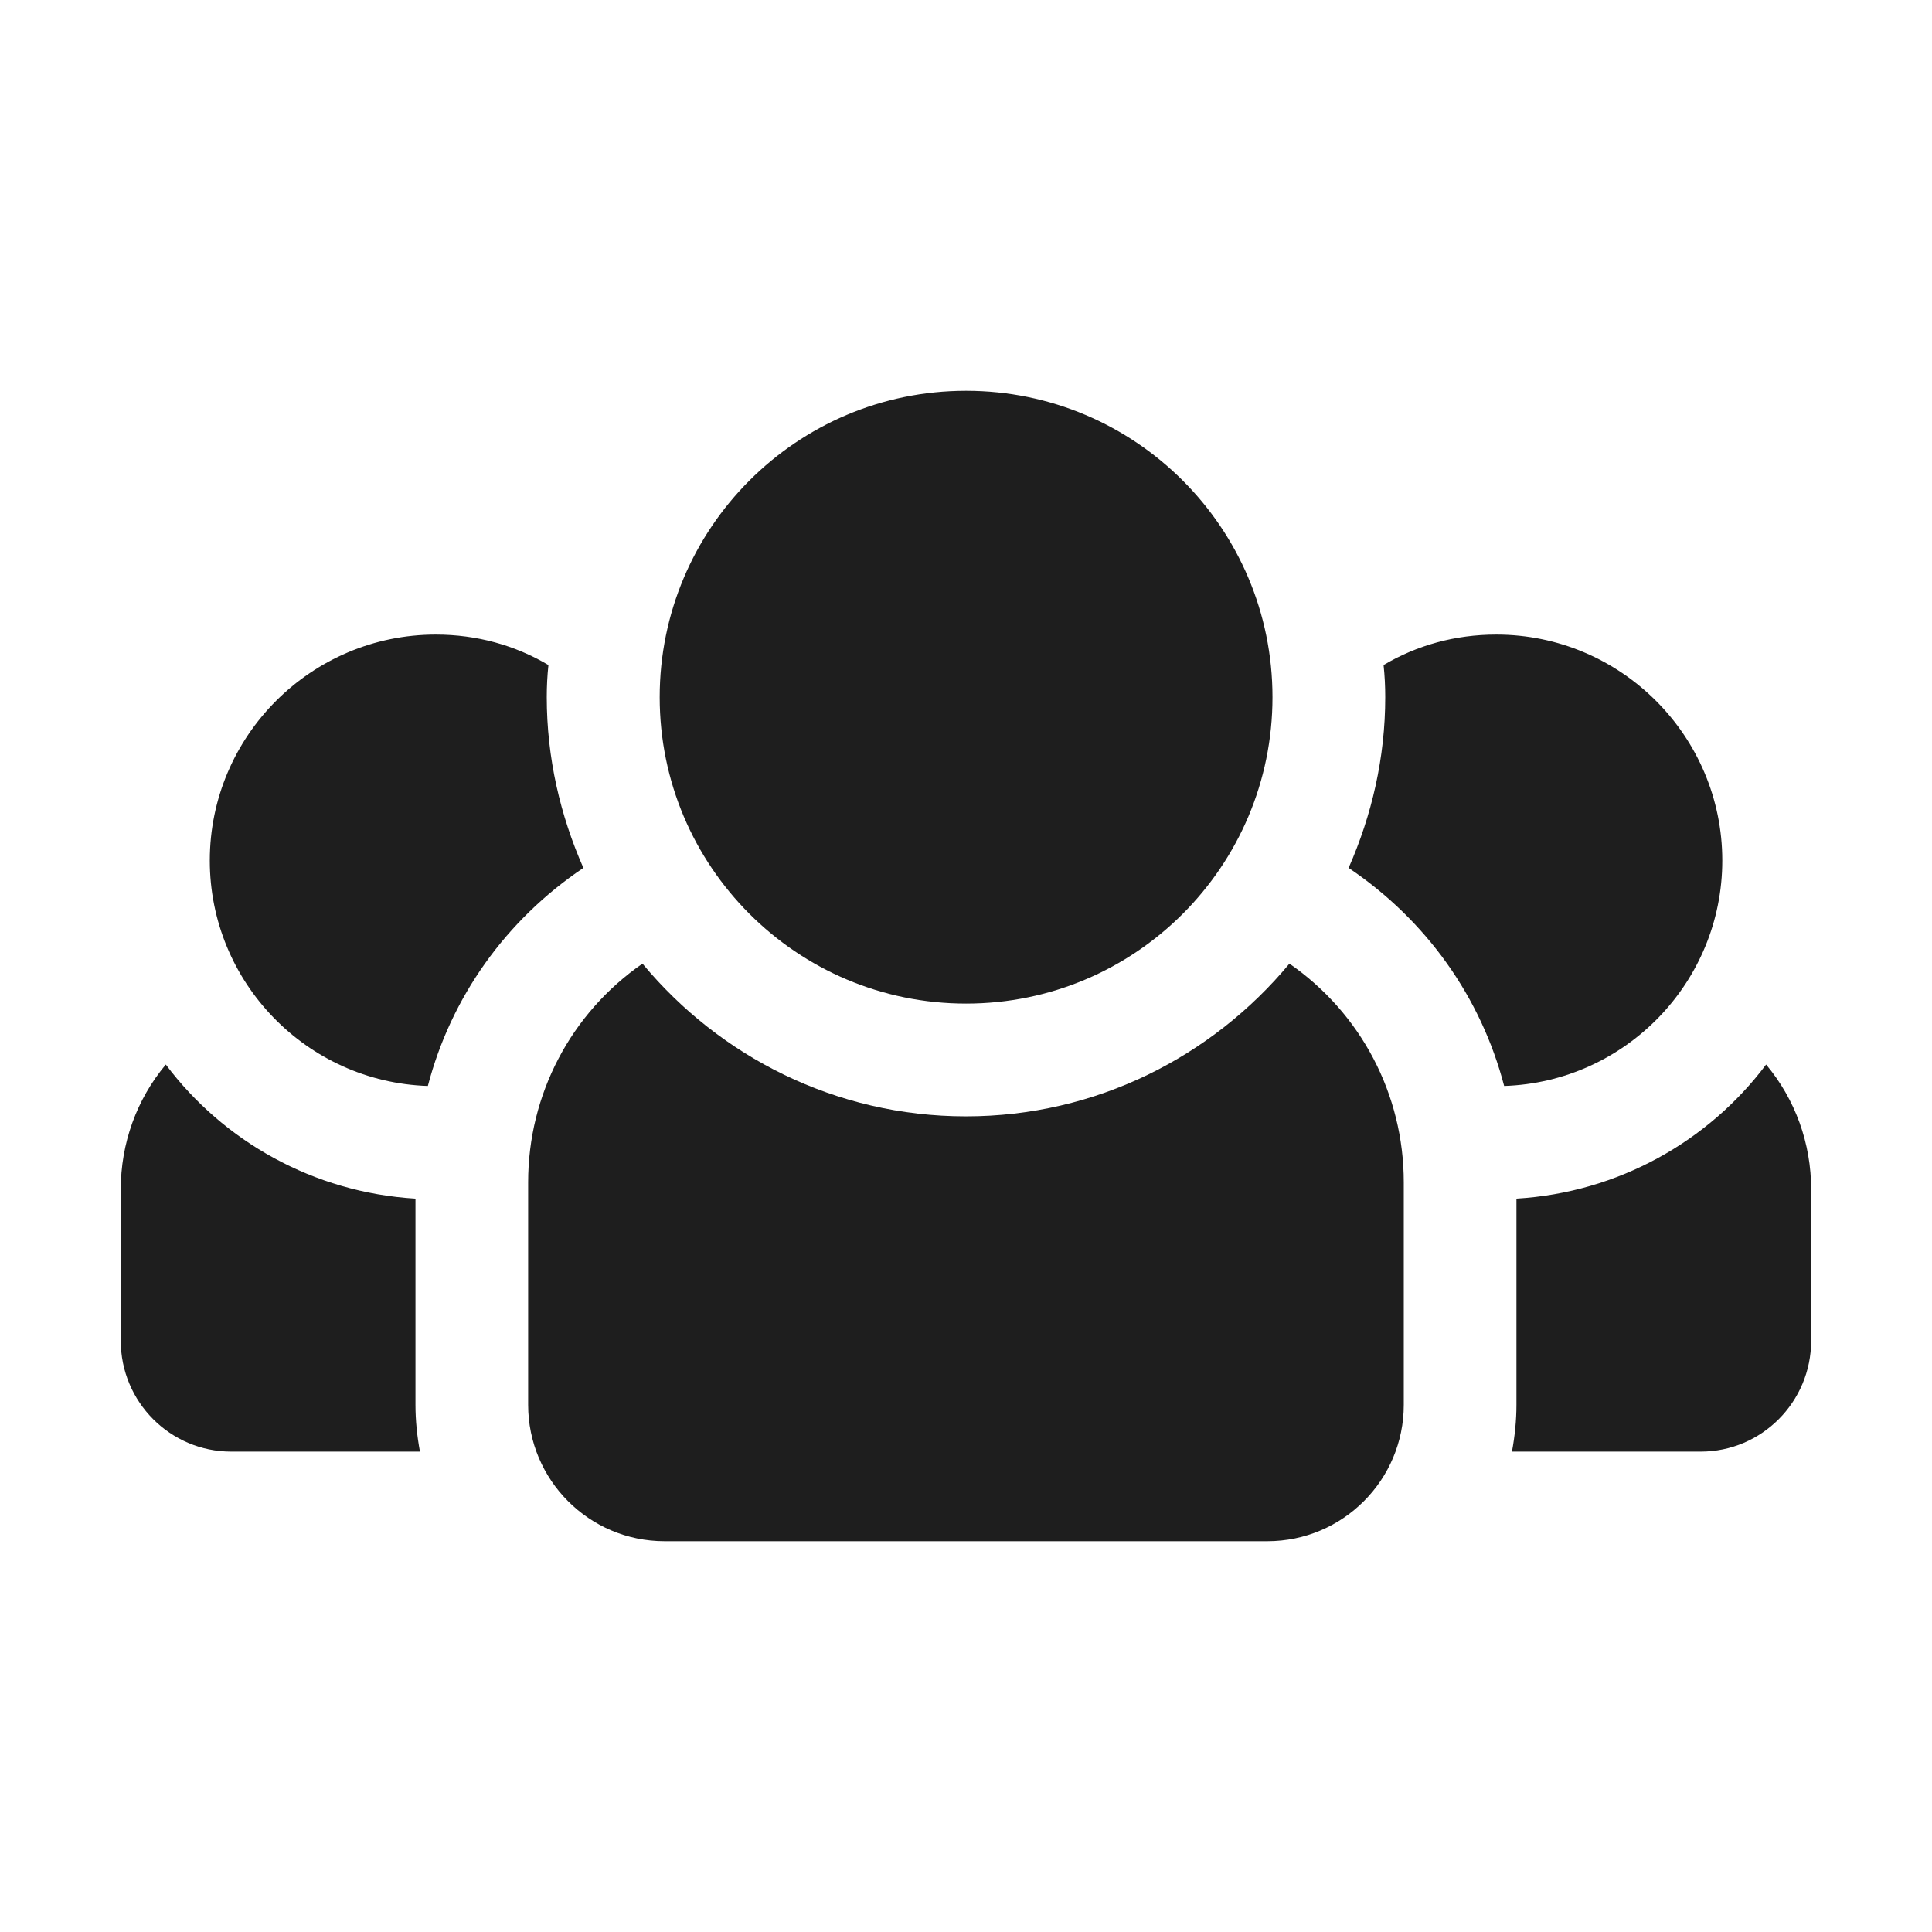 <svg width="22" height="22" viewBox="0 0 22 22" fill="none" xmlns="http://www.w3.org/2000/svg">
<g clip-path="url(#clip0_4497_11355)">
<path d="M4.731 13.649C3.569 13.579 2.543 12.995 1.888 12.122C1.555 12.52 1.375 13.02 1.375 13.546V15.266C1.375 15.966 1.94 16.53 2.633 16.53H4.782C4.75 16.357 4.731 16.177 4.731 15.998V13.649Z" fill="#1E1E1E"/>
<path d="M20.111 12.122C19.456 12.995 18.43 13.579 17.268 13.649V15.998C17.268 16.177 17.249 16.357 17.217 16.53H19.366C20.059 16.53 20.624 15.966 20.624 15.266V13.546C20.624 13.02 20.444 12.52 20.111 12.122Z" fill="#1E1E1E"/>
<path d="M6.643 9.883C6.38 9.286 6.226 8.631 6.226 7.938C6.226 7.816 6.232 7.694 6.245 7.573C5.866 7.348 5.43 7.226 4.962 7.226C3.544 7.226 2.389 8.381 2.389 9.799C2.389 11.185 3.492 12.321 4.872 12.366C5.135 11.358 5.757 10.479 6.643 9.883Z" fill="#1E1E1E"/>
<path d="M19.612 9.799C19.612 8.381 18.457 7.226 17.039 7.226C16.57 7.226 16.134 7.348 15.755 7.573C15.768 7.694 15.774 7.816 15.774 7.938C15.774 8.631 15.62 9.286 15.357 9.883C16.243 10.479 16.865 11.358 17.128 12.366C18.508 12.321 19.612 11.185 19.612 9.799Z" fill="#1E1E1E"/>
<path d="M14.683 10.973C13.803 12.032 12.482 12.712 10.999 12.712C9.517 12.712 8.195 12.032 7.316 10.973C6.501 11.538 6.014 12.462 6.014 13.463V15.998C6.014 16.851 6.707 17.55 7.567 17.55H14.432C15.292 17.55 15.985 16.851 15.985 15.998V13.463C15.985 12.462 15.498 11.538 14.683 10.973Z" fill="#1E1E1E"/>
<path d="M11.001 11.428C12.928 11.428 14.49 9.866 14.49 7.939C14.49 6.012 12.928 4.45 11.001 4.45C9.074 4.45 7.512 6.012 7.512 7.939C7.512 9.866 9.074 11.428 11.001 11.428Z" fill="#1E1E1E"/>
</g>
<defs>
<clipPath id="clip0_4497_11355">
<rect width="22" height="22" fill="white"/>
</clipPath>
</defs>
</svg>
